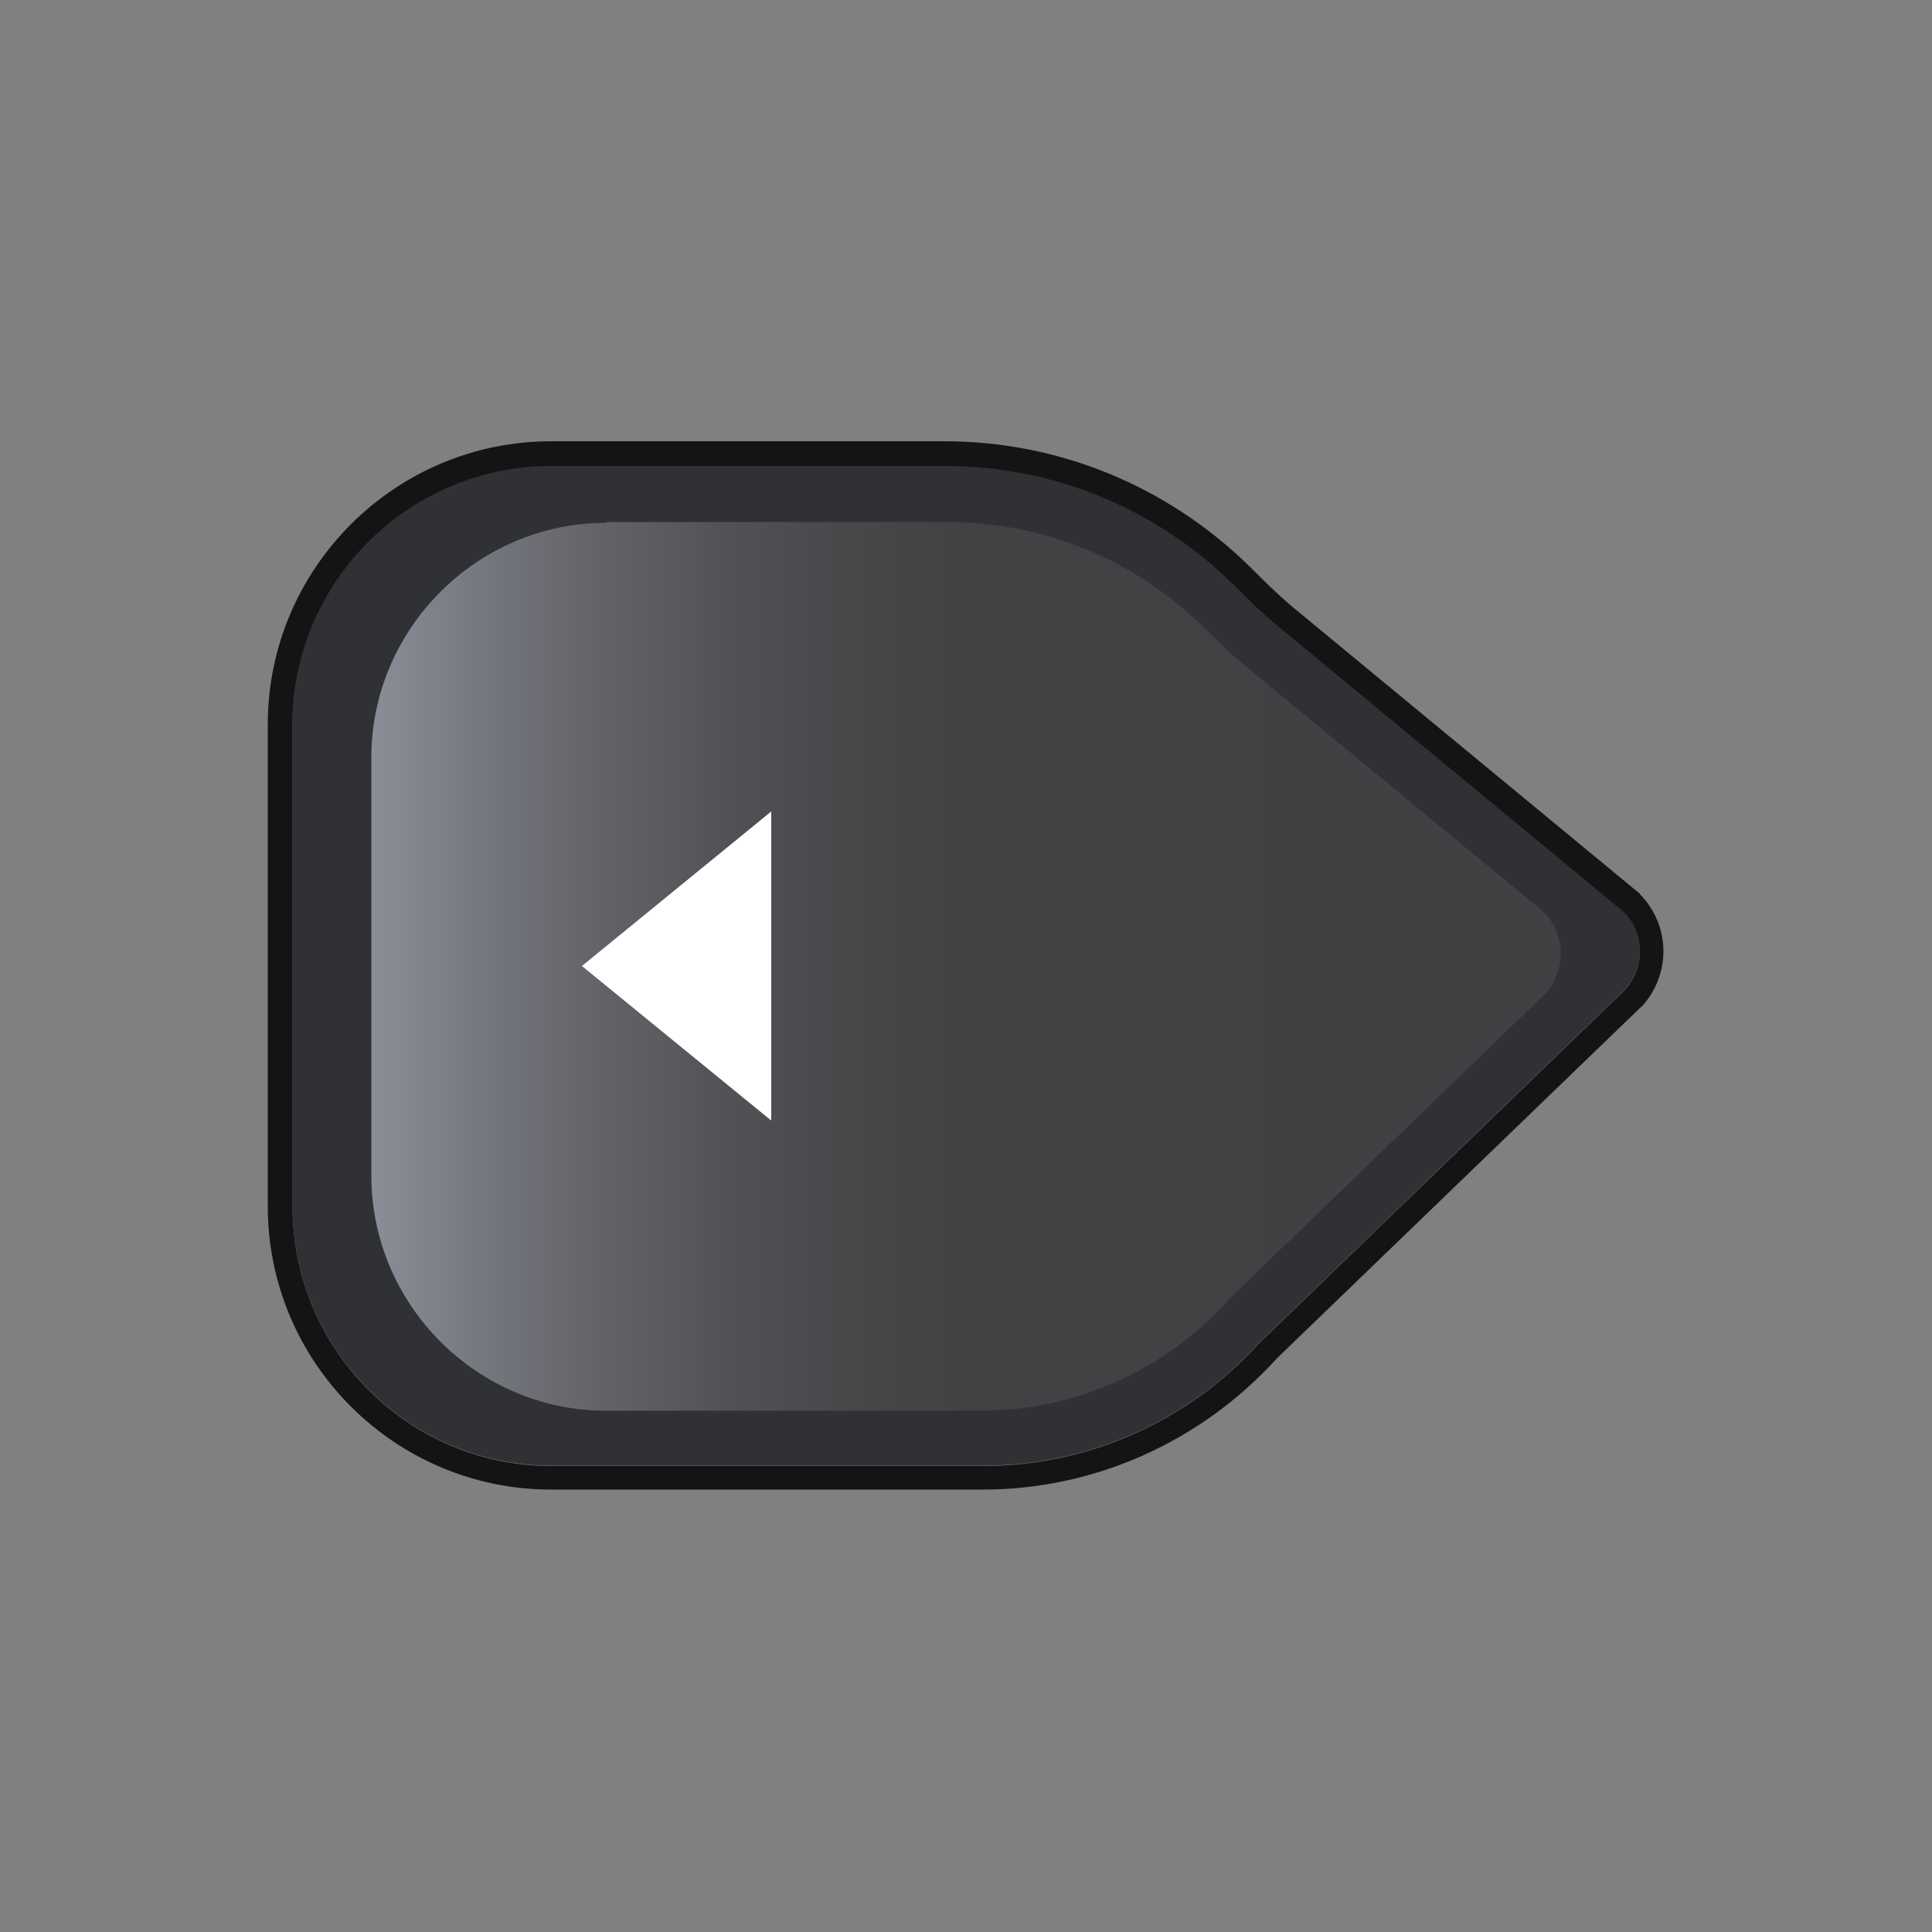 <?xml version="1.0" encoding="UTF-8"?>
<svg xmlns="http://www.w3.org/2000/svg" version="1.1" xmlns:xlink="http://www.w3.org/1999/xlink" viewBox="0 0 500 500">
  <rect x="0" y="0" width="500" height="500" fill="#808080" stroke="none"/>
  <defs>
    <style>
      .cls-1 {
        fill: #141414;
      }

      .cls-2 {
        fill: #fff;
      }

      .cls-3 {
        fill: url(#linear-gradient);
      }

      .cls-4 {
        fill: #2f3135;
      }
    </style>
    <linearGradient id="linear-gradient" x1="96.1" y1="250" x2="403.9" y2="250" gradientUnits="userSpaceOnUse">
      <stop offset="0" stop-color="#a0a4af"/>
      <stop offset="0" stop-color="#8b8e97"/>
      <stop offset=".1" stop-color="#74767d"/>
      <stop offset=".2" stop-color="#616267"/>
      <stop offset=".3" stop-color="#525256"/>
      <stop offset=".4" stop-color="#48474a"/>
      <stop offset=".5" stop-color="#424143"/>
      <stop offset="1" stop-color="#414042"/>
    </linearGradient>
  </defs>
  <!-- Generator: Adobe Illustrator 28.6.0, SVG Export Plug-In . SVG Version: 1.2.0 Build 709)  -->
  <g>
    <g id="Layer_1">
      <g>
        <g>
          <path class="cls-4" d="M420.5,256.1l-94.7,91.5c-18.3,20.2-44.3,31.7-71.3,31.7h-111.8c-36.9,0-67-30.1-67-67.1v-124.7c0-37,30.1-67,67-67h101.8c28,0,54.6,10.9,74.7,30.7,3.6,3.6,7.3,7.3,11.2,10.5l89.8,74.2c5.5,5.6,5.6,14.4.3,20.2Z"/>
          <path class="cls-1" d="M424.4,231.3l-90.1-74.4c-3.7-3.1-7.3-6.7-10.8-10.2-21.3-20.9-49.4-32.5-79.1-32.5h-101.8c-40.4,0-73.3,32.9-73.3,73.3v124.7c0,40.4,32.9,73.3,73.3,73.3h111.8c28.8,0,56.4-12.3,76.1-34l94.3-91h.1c7.6-8.4,7.5-21-.6-29.2ZM254.5,379.4h-111.8c-36.9,0-67-30.1-67-67.1v-124.7c0-37,30.1-67,67-67h101.8c28,0,54.6,10.9,74.7,30.7,3.6,3.6,7.3,7.3,11.2,10.5l89.8,74.2c5.5,5.6,5.6,14.4.3,20.2l-94.7,91.5c-18.3,20.2-44.3,31.7-71.3,31.7Z"/>
        </g>
        <path class="cls-3" d="M156.9,135.1h88.3c25.9,0,49.5,10.5,66.6,27.5,3.2,3.1,6.2,6.2,9.6,9l78.1,64.4c5.8,5.9,5.9,15.2.3,21.3l-81.8,79-.3.4c-15.8,17.4-38.6,28.4-63.9,28.4h-96.9c-33.4,0-60.8-27.4-60.8-60.9v-108.1c0-33.4,27.4-60.8,60.8-60.8Z"/>
        <polygon class="cls-2" points="150.6 250 199.6 290 199.6 210 150.6 250"/>
      </g>
    </g>
  </g>
</svg>